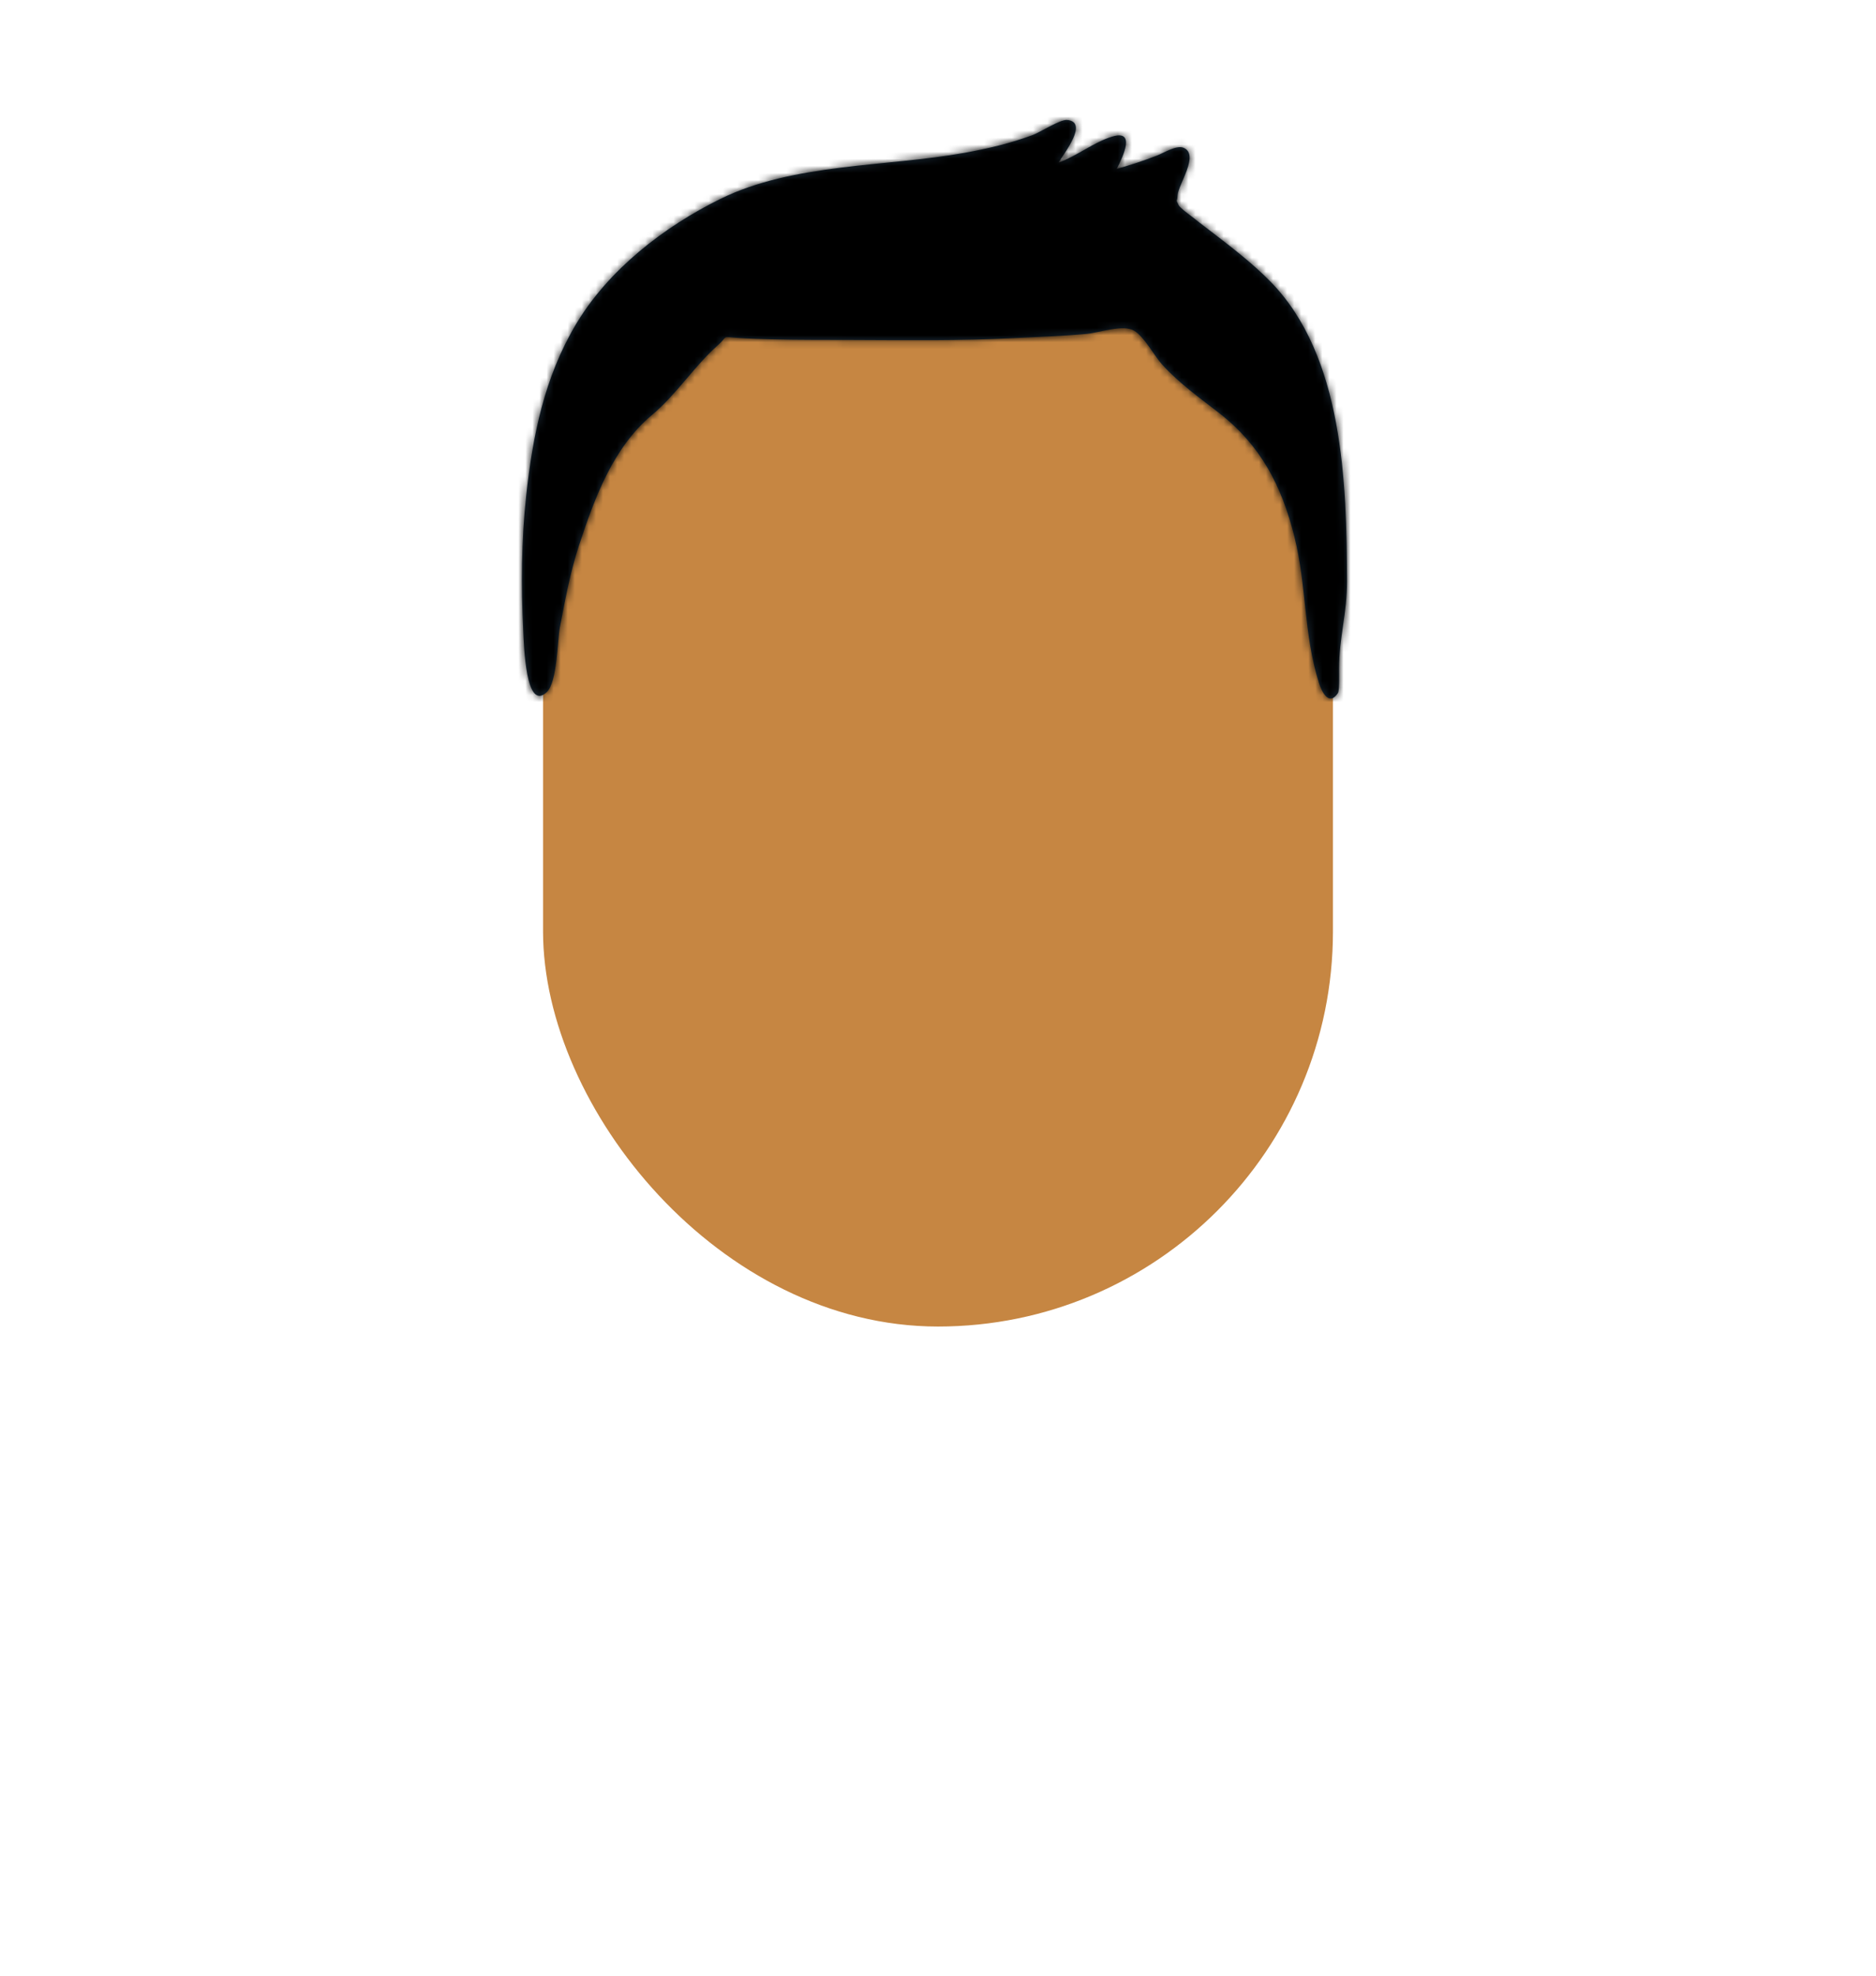 <svg width="266" height="280" viewBox="0 0 266 280" fill="none" xmlns="http://www.w3.org/2000/svg">
<rect x="77" y="38" width="112" height="150" rx="56" fill="#C68642"/>
<path fill-rule="evenodd" clip-rule="evenodd" d="M180.15 39.92C177.39 37.1 174.186 34.707 171.069 32.307C170.382 31.777 169.683 31.261 169.011 30.712C168.858 30.587 167.292 29.466 167.105 29.053C166.654 28.06 166.915 28.833 166.977 27.649C167.056 26.151 170.111 21.919 167.831 20.949C166.828 20.522 165.04 21.658 164.078 22.033C162.196 22.767 160.292 23.393 158.347 23.933C159.279 22.076 161.055 18.36 157.716 19.354C155.114 20.129 152.69 22.122 150.076 23.059C150.941 21.642 154.4 17.248 151.274 17.002C150.302 16.926 147.471 18.75 146.424 19.14C143.287 20.305 140.083 21.059 136.79 21.653C125.592 23.671 112.497 23.095 102.137 28.194C94.15 32.124 86.263 38.222 81.648 45.987C77.201 53.473 75.538 61.664 74.607 70.241C73.924 76.536 73.868 83.043 74.188 89.36C74.292 91.43 74.525 100.971 77.532 98.081C79.03 96.642 79.019 90.828 79.396 88.86C80.147 84.945 80.87 81.013 82.122 77.223C84.328 70.544 86.931 63.43 92.427 58.83C95.954 55.878 98.431 51.889 101.806 48.911C103.322 47.574 102.165 47.713 104.603 47.889C106.241 48.006 107.885 48.051 109.526 48.094C113.322 48.193 117.124 48.168 120.921 48.181C128.568 48.209 136.179 48.317 143.819 47.916C147.214 47.739 150.618 47.642 154.004 47.328C155.895 47.153 159.251 45.941 160.808 46.867C162.233 47.714 163.713 50.482 164.736 51.615C167.154 54.294 170.036 56.339 172.862 58.535C178.757 63.115 181.732 68.867 183.523 76.023C185.306 83.153 184.806 89.768 187.013 96.785C187.402 98.019 188.429 100.145 189.695 98.239C189.93 97.885 189.87 95.939 189.87 94.819C189.87 90.3 191.014 86.908 191 82.359C190.944 68.527 190.496 50.491 180.15 39.92Z" fill="#1F3140"/>
<mask id="mask0" mask-type="alpha" maskUnits="userSpaceOnUse" x="74" y="17" width="117" height="82">
<path fill-rule="evenodd" clip-rule="evenodd" d="M180.15 39.92C177.39 37.1 174.186 34.707 171.069 32.307C170.382 31.777 169.683 31.261 169.011 30.712C168.858 30.587 167.292 29.466 167.105 29.053C166.654 28.06 166.915 28.833 166.977 27.649C167.056 26.151 170.111 21.919 167.831 20.949C166.828 20.522 165.04 21.658 164.078 22.033C162.196 22.767 160.292 23.393 158.347 23.933C159.279 22.076 161.055 18.36 157.716 19.354C155.114 20.129 152.69 22.122 150.076 23.059C150.941 21.642 154.4 17.248 151.274 17.002C150.302 16.926 147.471 18.75 146.424 19.14C143.287 20.305 140.083 21.059 136.79 21.653C125.592 23.671 112.497 23.095 102.137 28.194C94.15 32.124 86.263 38.222 81.648 45.987C77.201 53.473 75.538 61.664 74.607 70.241C73.924 76.536 73.868 83.043 74.188 89.36C74.292 91.43 74.525 100.971 77.532 98.081C79.03 96.642 79.019 90.828 79.396 88.86C80.147 84.945 80.87 81.013 82.122 77.223C84.328 70.544 86.931 63.43 92.427 58.83C95.954 55.878 98.431 51.889 101.806 48.911C103.322 47.574 102.165 47.713 104.603 47.889C106.241 48.006 107.885 48.051 109.526 48.094C113.322 48.193 117.124 48.168 120.921 48.181C128.568 48.209 136.179 48.317 143.819 47.916C147.214 47.739 150.618 47.642 154.004 47.328C155.895 47.153 159.251 45.941 160.808 46.867C162.233 47.714 163.713 50.482 164.736 51.615C167.154 54.294 170.036 56.339 172.862 58.535C178.757 63.115 181.732 68.867 183.523 76.023C185.306 83.153 184.806 89.768 187.013 96.785C187.402 98.019 188.429 100.145 189.695 98.239C189.93 97.885 189.87 95.939 189.87 94.819C189.87 90.3 191.014 86.908 191 82.359C190.944 68.527 190.496 50.491 180.15 39.92Z" fill="white"/>
</mask>
<g mask="url(#mask0)">
<rect x="1" width="264" height="280" fill="black"/>
</g>
</svg>
